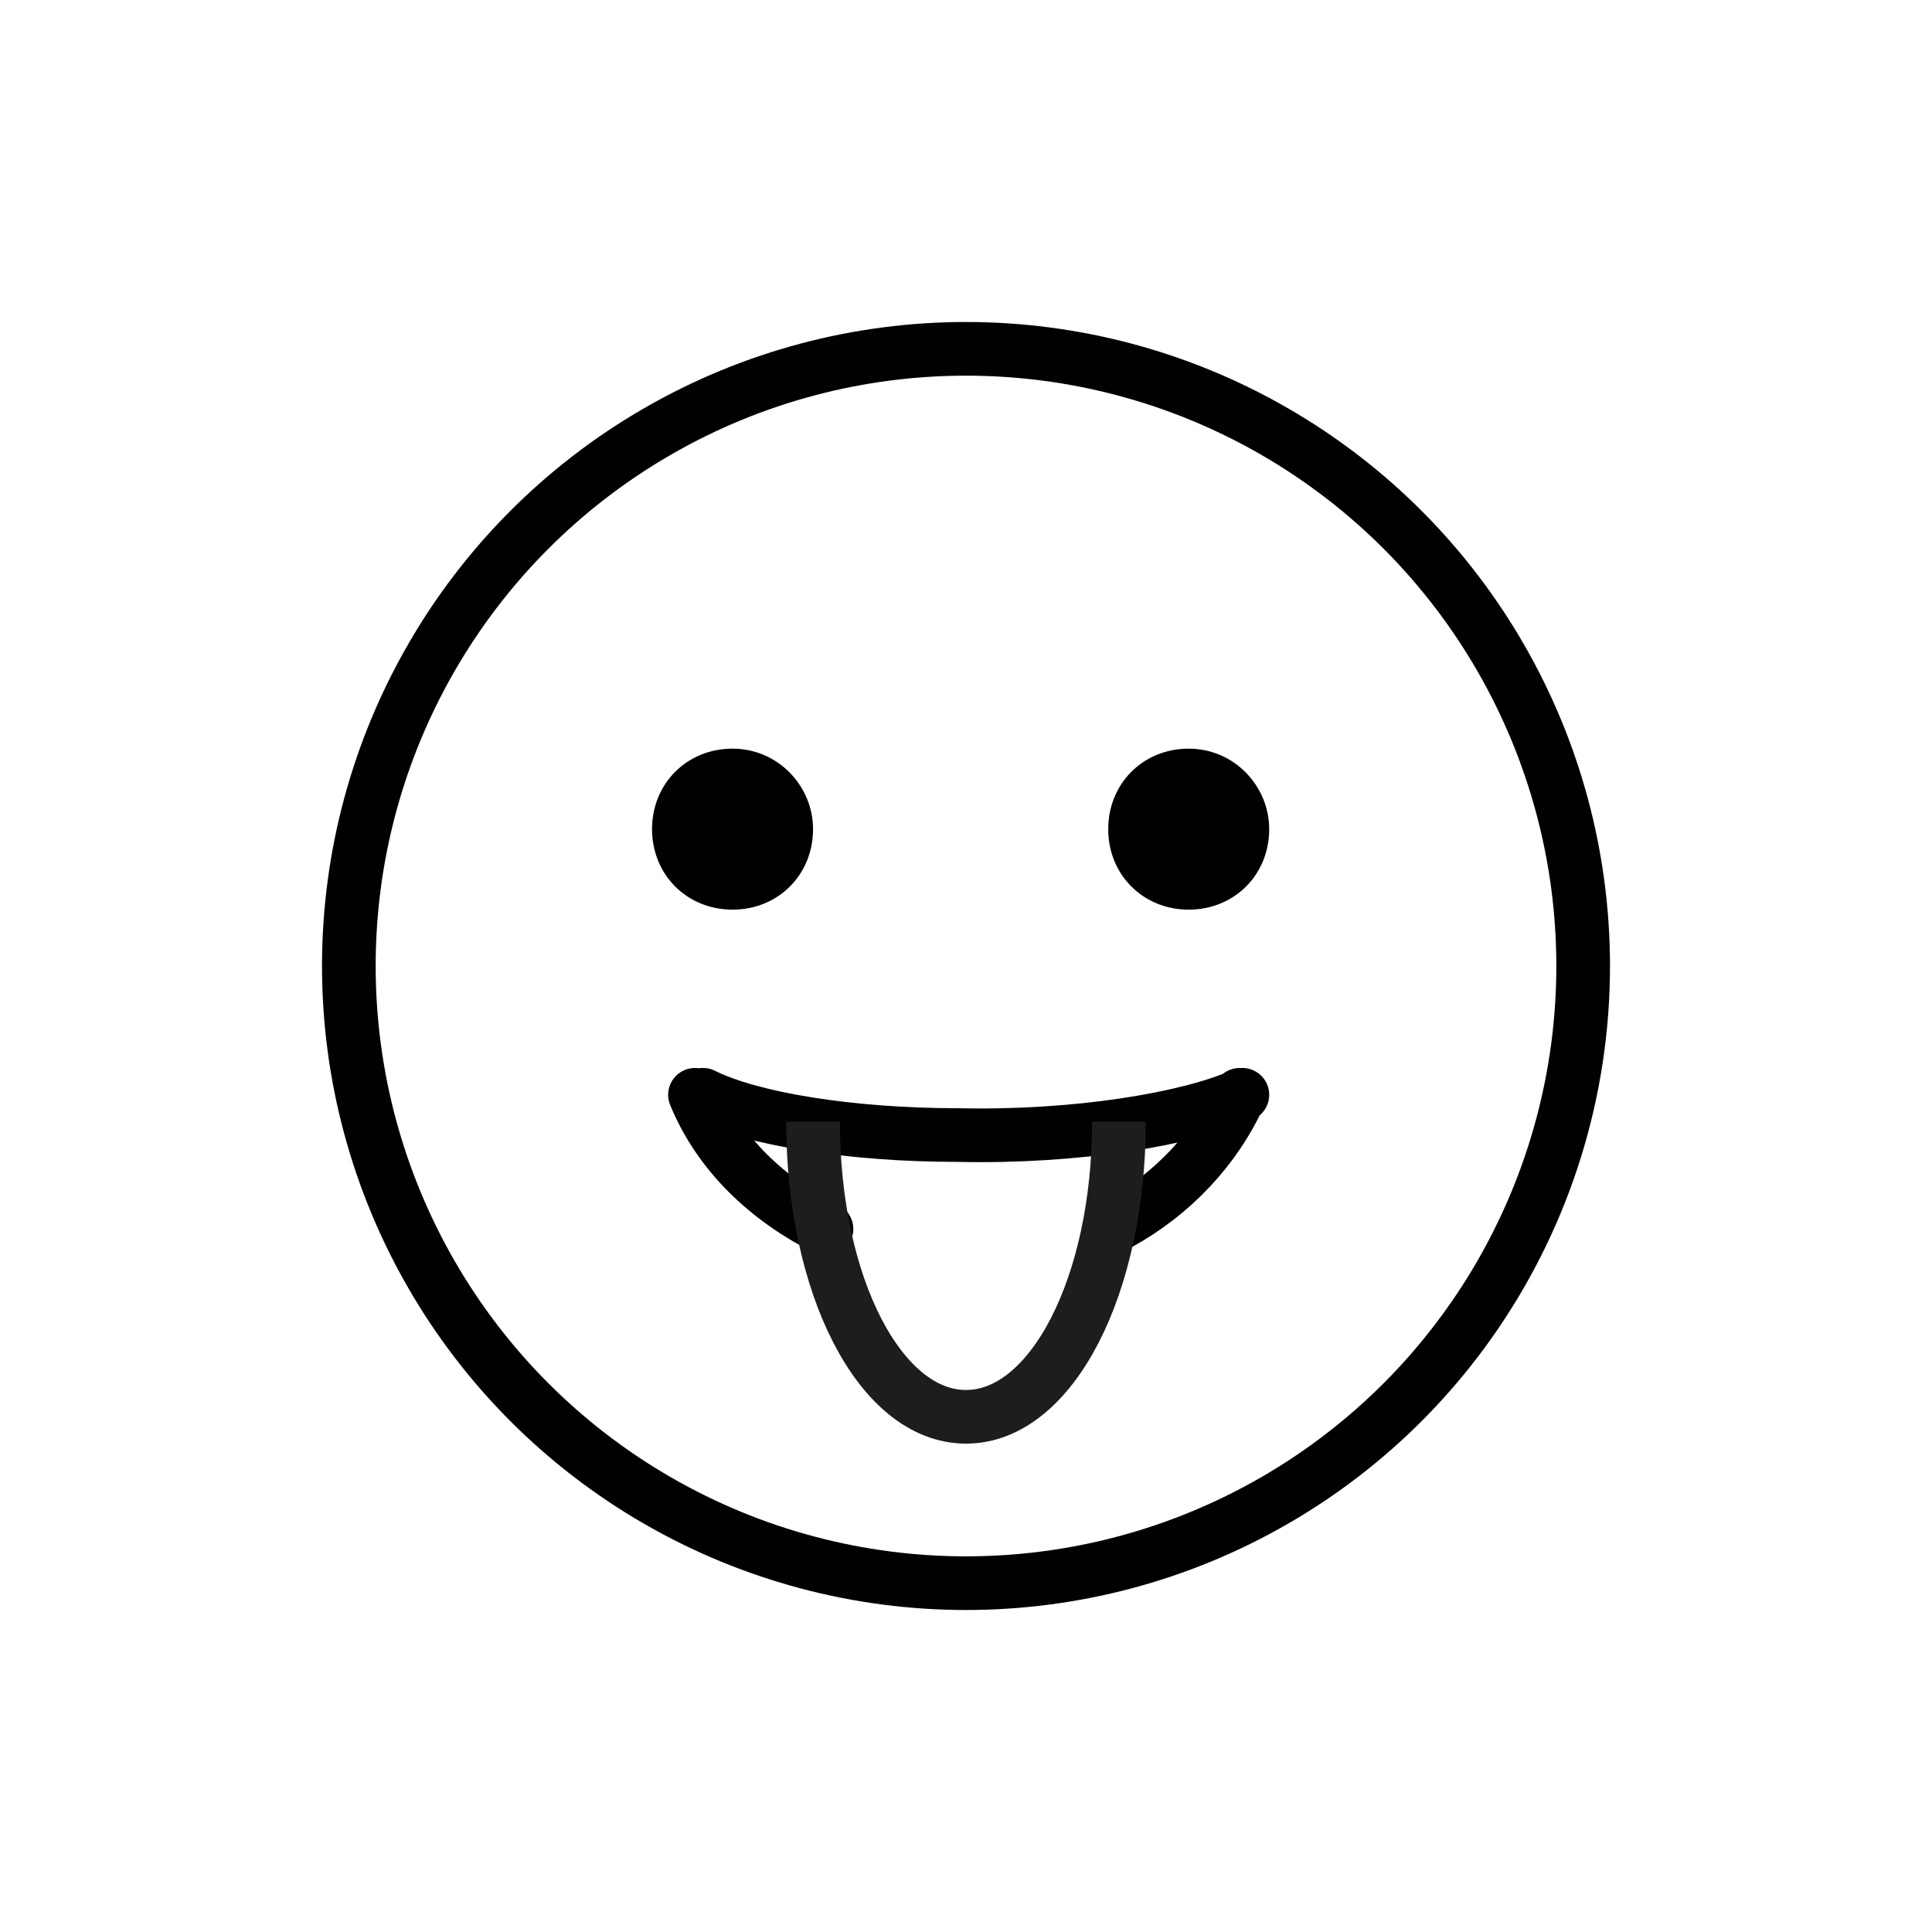 <?xml version="1.0" encoding="utf-8"?>
<!-- Generator: Adobe Illustrator 21.1.0, SVG Export Plug-In . SVG Version: 6.00 Build 0)  -->
<svg version="1.1" id="emoji" xmlns="http://www.w3.org/2000/svg" xmlns:xlink="http://www.w3.org/1999/xlink" x="0px" y="0px"
	 viewBox="0 0 72 72" enable-background="new 0 0 72 72" xml:space="preserve">
<g id="_xD83D__xDE1B_">
	<circle fill="none" stroke="#010101" stroke-width="2" stroke-miterlimit="10" cx="36" cy="36" r="23"/>
	<path fill="#010101" d="M30.3,30.9c0,1.7-1.3,3-3,3c-1.7,0-3-1.3-3-3c0-1.7,1.3-3,3-3C29,27.9,30.3,29.3,30.3,30.9"/>
	<path fill="#010101" d="M47.3,30.9c0,1.7-1.3,3-3,3s-3-1.3-3-3c0-1.7,1.3-3,3-3S47.3,29.3,47.3,30.9"/>
	<path fill="none" stroke="#010101" stroke-width="2" stroke-linecap="round" stroke-linejoin="round" stroke-miterlimit="10" d="
		M30.8,45.8c-2.2-1.1-4-2.8-4.9-5 M30.8,45.8 M41.2,45.9 M41.7,45.6 M46.2,40.8c-0.9,2-2.5,3.7-4.5,4.8 M26.2,40.8
		c1.8,0.9,5.5,1.5,9.5,1.5c4.4,0.1,8.6-0.6,10.6-1.5"/>
	<path fill="none" stroke="#1D1D1B" stroke-width="2" stroke-miterlimit="10" d="M41.7,41.8c0,6.1-2.5,11-5.7,11s-5.7-4.9-5.7-11"/>
</g>
</svg>
